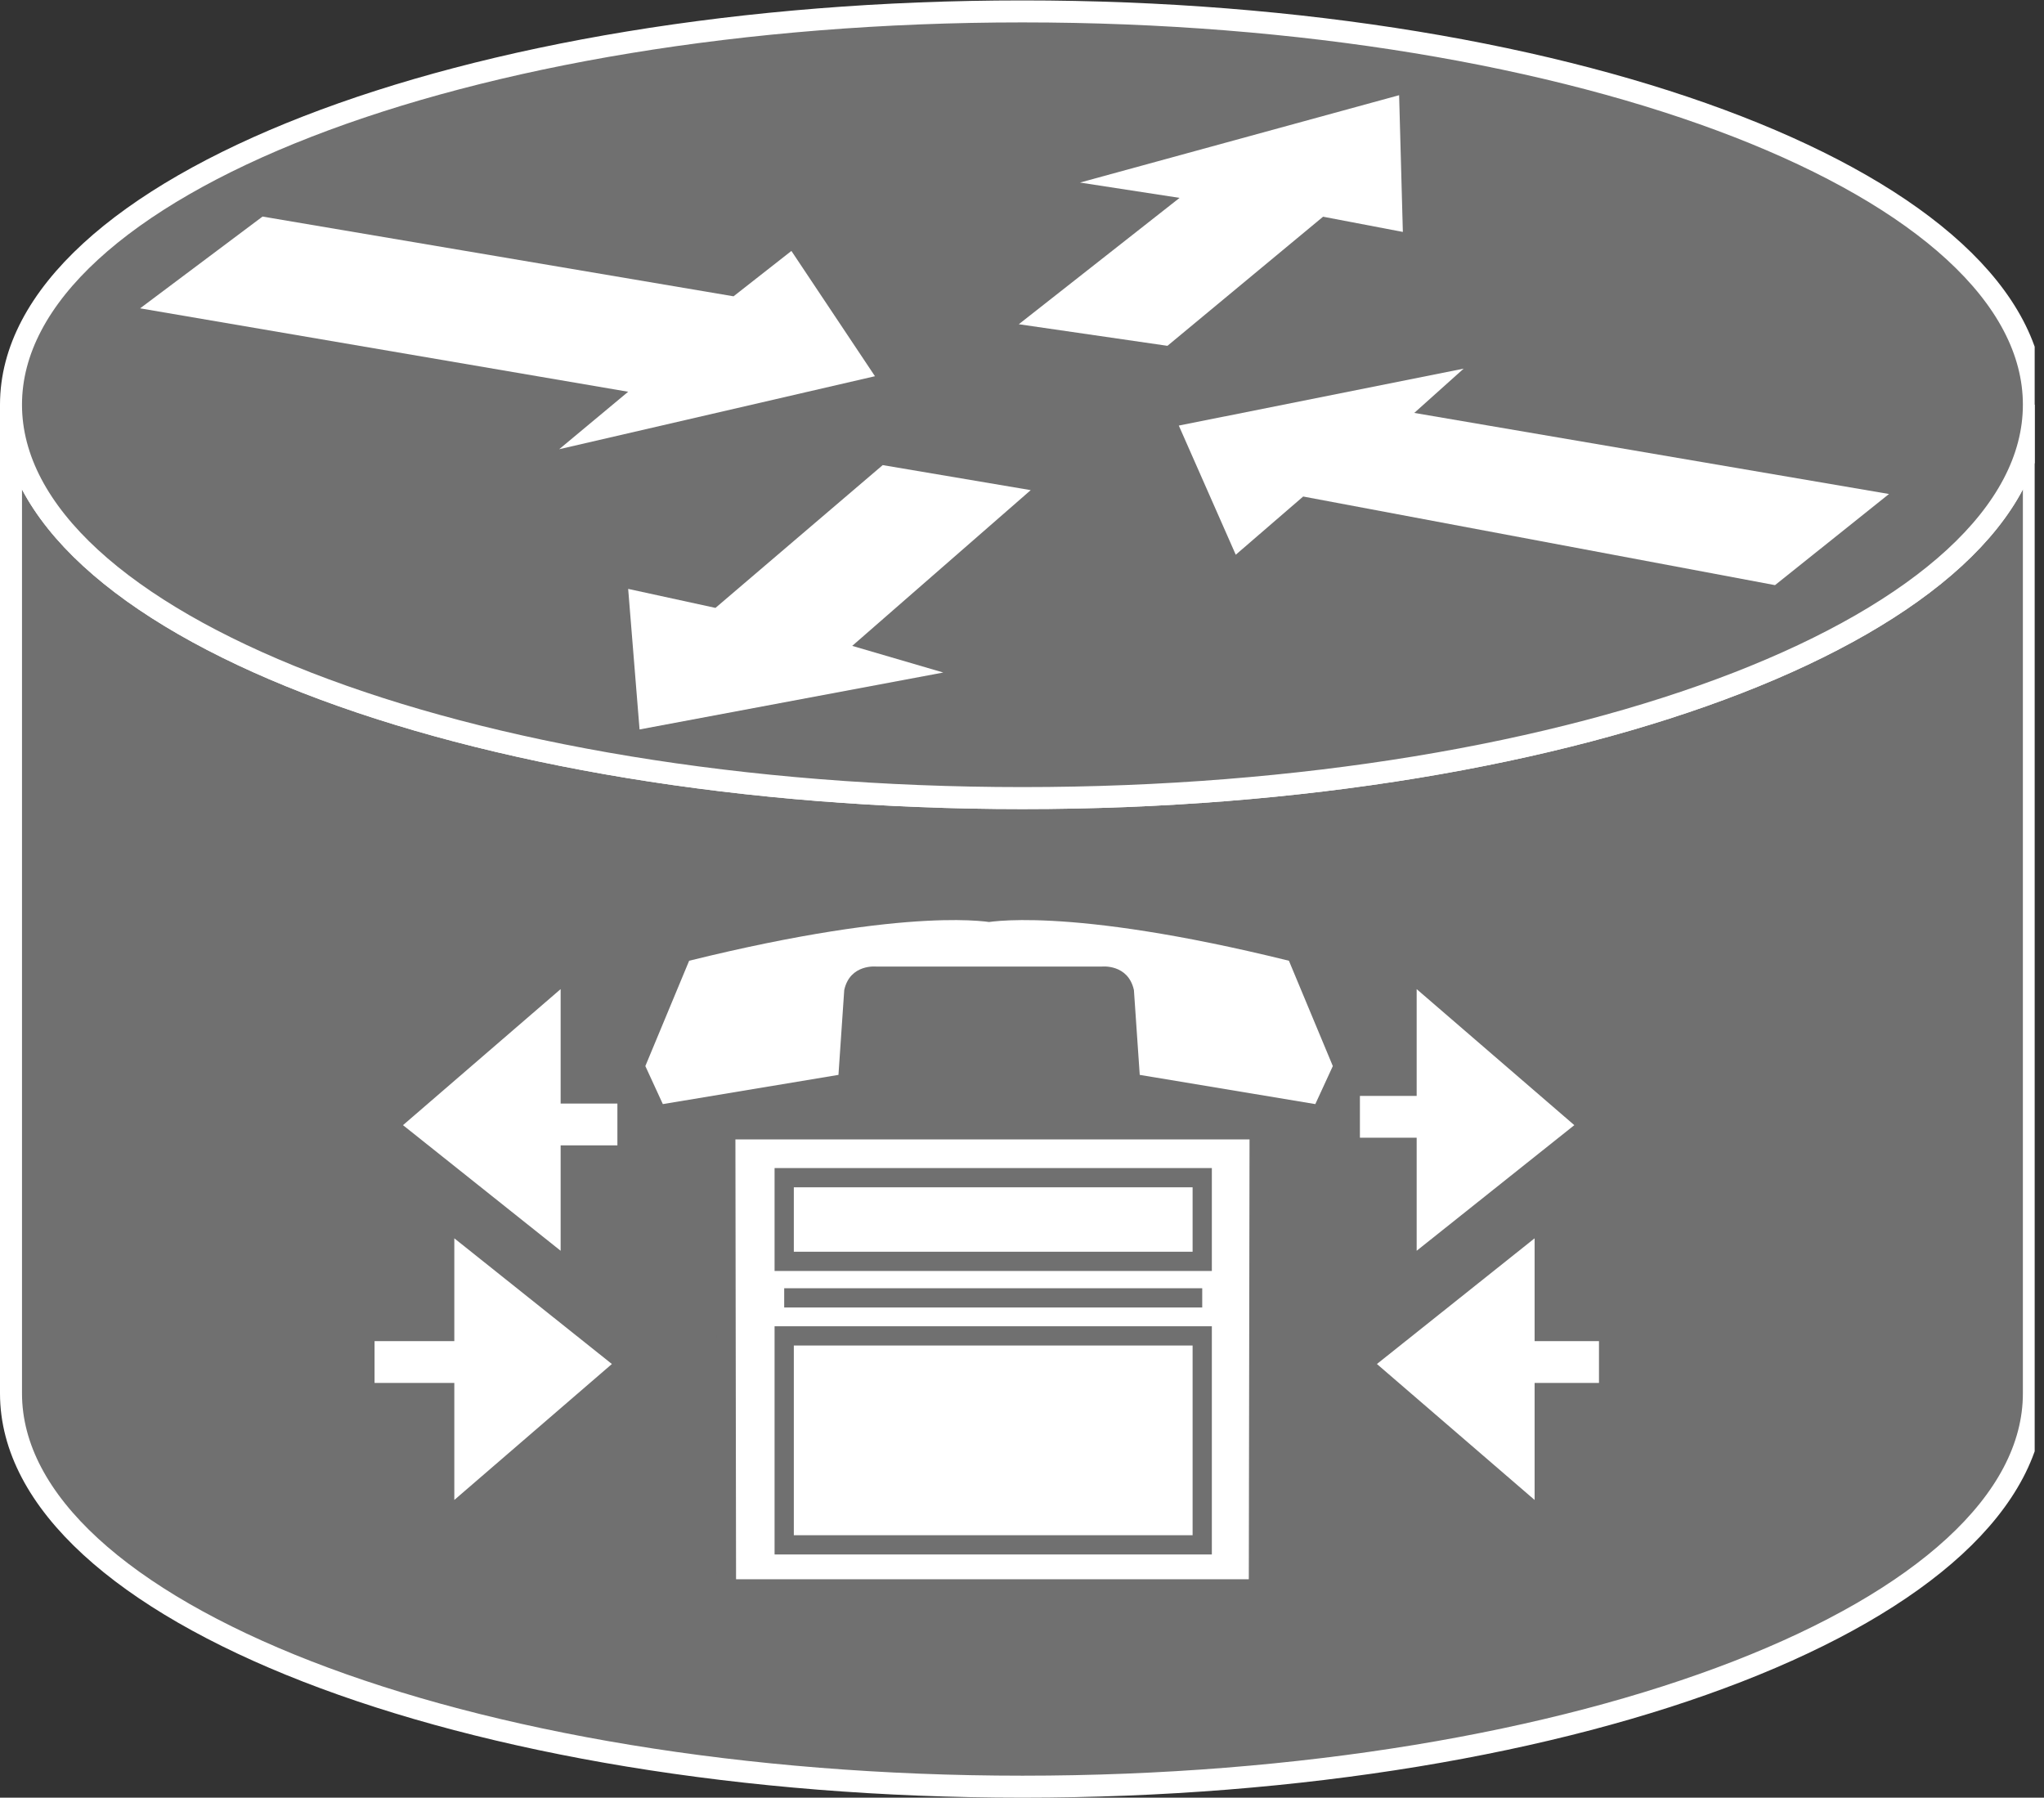 <?xml version="1.0" encoding="UTF-8" standalone="no"?>
<svg
   xmlns:dc="http://purl.org/dc/elements/1.1/"
   xmlns:cc="http://creativecommons.org/ns#"
   xmlns:rdf="http://www.w3.org/1999/02/22-rdf-syntax-ns#"
   xmlns:svg="http://www.w3.org/2000/svg"
   xmlns="http://www.w3.org/2000/svg"
   viewBox="0 0 49.547 43.573"
   height="43.573"
   width="49.547"
   xml:space="preserve"
   id="svg2"
   version="1.1"><rect x="0" y="0" width="49.547" height="43.573" fill="#333333" stroke="none"/><defs
     id="defs6"><clipPath
       id="clipPath20"
       clipPathUnits="userSpaceOnUse"><path
         id="path18"
         d="M 0,327 H 370 V 0 H 0 Z" /></clipPath></defs><g
     transform="matrix(1.333,0,0,-1.333,0,43.573)"
     id="g10"><g
       transform="scale(0.1)"
       id="g12"><g
         id="g14"><g
           clip-path="url(#clipPath20)"
           id="g16"><path
             id="path22"
             style="fill:#707070;fill-opacity:1;fill-rule:nonzero;stroke:none"
             d="m 369.855,253.293 c 0,-39.516 -82.343,-71.535 -183.925,-71.535 C 84.348,181.758 2,213.777 2,253.293 V 73.516 c 0,-39.5 82.348,-71.523 183.93,-71.523 101.582,0 183.925,32.023 183.925,71.523 V 253.293" /><path
             id="path24"
             style="fill:none;stroke:#FFFFFF;stroke-width:4;stroke-linecap:butt;stroke-linejoin:miter;stroke-miterlimit:4;stroke-dasharray:none;stroke-opacity:1"
             d="m 369.855,253.293 c 0,-39.516 -82.343,-71.535 -183.925,-71.535 C 84.348,181.758 2,213.777 2,253.293 V 73.516 c 0,-39.5 82.348,-71.523 183.93,-71.523 101.582,0 183.925,32.023 183.925,71.523 z" /><path
             id="path26"
             style="fill:#707070;fill-opacity:1;fill-rule:nonzero;stroke:none"
             d="m 185.93,181.758 c 101.582,0 183.925,32.019 183.925,71.535 0,39.492 -82.343,71.512 -183.925,71.512 C 84.348,324.805 2,292.785 2,253.293 2,213.777 84.348,181.758 185.93,181.758" /><path
             id="path28"
             style="fill:none;stroke:#FFFFFF;stroke-width:4;stroke-linecap:butt;stroke-linejoin:miter;stroke-miterlimit:4;stroke-dasharray:none;stroke-opacity:1"
             d="m 185.93,181.758 c 101.582,0 183.925,32.019 183.925,71.535 0,39.492 -82.343,71.512 -183.925,71.512 C 84.348,324.805 2,292.785 2,253.293 2,213.777 84.348,181.758 185.93,181.758 Z" /><path
             id="path30"
             style="fill:#FFFFFF;fill-opacity:1;fill-rule:nonzero;stroke:none"
             d="m 143.914,281.25 15.195,-22.781 -57.421,-13.274 12.542,10.45 -88.753,15.168 22.266,16.687 85.649,-14.5 10.523,8.25" /><path
             id="path32"
             style="fill:#FFFFFF;fill-opacity:1;fill-rule:nonzero;stroke:none"
             d="m 224.719,226.008 -10.356,23.484 51.797,10.352 -8.98,-8.047 86.328,-14.746 -20.727,-16.571 -85.801,16.114 -12.261,-10.586" /><path
             id="path34"
             style="fill:#FFFFFF;fill-opacity:1;fill-rule:nonzero;stroke:none"
             d="m 196.395,293.684 58.031,15.886 0.679,-24.863 -14.507,2.766 -28.301,-23.477 -27.031,3.926 29.238,22.976 -18.109,2.786" /><path
             id="path36"
             style="fill:#FFFFFF;fill-opacity:1;fill-rule:nonzero;stroke:none"
             d="m 171.531,204.59 -55.23,-10.352 -2.071,25.559 15.875,-3.457 30.415,25.965 26.914,-4.551 -32.461,-28.32 16.558,-4.844" /><path
             id="path38"
             style="fill:#FFFFFF;fill-opacity:1;fill-rule:nonzero;stroke:none"
             d="m 278.684,54.961 v 45.957 l -27.7,-22.078 27.7,-23.879" /><path
             id="path40"
             style="fill:none;stroke:#FFFFFF;stroke-width:0.76;stroke-linecap:butt;stroke-linejoin:miter;stroke-miterlimit:4;stroke-dasharray:none;stroke-opacity:1"
             d="m 278.684,54.961 v 45.957 l -27.7,-22.078 z" /><path
             id="path42"
             style="fill:#FFFFFF;fill-opacity:1;fill-rule:nonzero;stroke:none"
             d="M 82.996,54.961 V 100.918 L 110.676,78.84 82.996,54.961" /><path
             id="path44"
             style="fill:none;stroke:#FFFFFF;stroke-width:0.76;stroke-linecap:butt;stroke-linejoin:miter;stroke-miterlimit:4;stroke-dasharray:none;stroke-opacity:1"
             d="M 82.996,54.961 V 100.918 L 110.676,78.84 Z" /><path
             id="path46"
             style="fill:#FFFFFF;fill-opacity:1;fill-rule:nonzero;stroke:none"
             d="M 101.57,146.191 V 100.234 L 73.879,122.297 101.57,146.191" /><path
             id="path48"
             style="fill:none;stroke:#FFFFFF;stroke-width:0.76;stroke-linecap:butt;stroke-linejoin:miter;stroke-miterlimit:4;stroke-dasharray:none;stroke-opacity:1"
             d="M 101.57,146.191 V 100.234 L 73.879,122.297 Z" /><path
             id="path50"
             style="fill:#FFFFFF;fill-opacity:1;fill-rule:nonzero;stroke:none"
             d="m 257.996,146.191 v -45.957 l 27.695,22.063 -27.695,23.894" /><path
             id="path52"
             style="fill:none;stroke:#FFFFFF;stroke-width:0.76;stroke-linecap:butt;stroke-linejoin:miter;stroke-miterlimit:4;stroke-dasharray:none;stroke-opacity:1"
             d="m 257.996,146.191 v -45.957 l 27.695,22.063 z" /><path
             id="path54"
             style="fill:none;stroke:#FFFFFF;stroke-width:7.6;stroke-linecap:butt;stroke-linejoin:miter;stroke-miterlimit:4;stroke-dasharray:none;stroke-opacity:1"
             d="M 264.016,123.801 H 247.297" /><path
             id="path56"
             style="fill:none;stroke:#FFFFFF;stroke-width:7.6;stroke-linecap:butt;stroke-linejoin:miter;stroke-miterlimit:4;stroke-dasharray:none;stroke-opacity:1"
             d="M 269.855,79.211 H 290.77" /><path
             id="path58"
             style="fill:none;stroke:#FFFFFF;stroke-width:7.6;stroke-linecap:butt;stroke-linejoin:miter;stroke-miterlimit:4;stroke-dasharray:none;stroke-opacity:1"
             d="M 90.402,79.211 H 68.113" /><path
             id="path60"
             style="fill:none;stroke:#FFFFFF;stroke-width:7.6;stroke-linecap:butt;stroke-linejoin:miter;stroke-miterlimit:4;stroke-dasharray:none;stroke-opacity:1"
             d="M 91.356,122.41 H 112.273" /><path
             id="path62"
             style="fill:#FFFFFF;fill-opacity:1;fill-rule:nonzero;stroke:none"
             d="M 228.977,121.445 228.84,37.961 h -96.738 l -0.122,83.484 h 96.997" /><path
             id="path64"
             style="fill:none;stroke:#707070;stroke-width:3.5;stroke-linecap:butt;stroke-linejoin:miter;stroke-miterlimit:4;stroke-dasharray:none;stroke-opacity:1"
             d="M 228.977,121.445 228.84,37.961 h -96.738 l -0.122,83.484 z" /><path
             id="path66"
             style="fill:none;stroke:#707070;stroke-width:3.5;stroke-linecap:butt;stroke-linejoin:miter;stroke-miterlimit:4;stroke-dasharray:none;stroke-opacity:1"
             d="m 218.621,97.519 h -76.016 v 15.214 h 76.016 z" /><path
             id="path68"
             style="fill:none;stroke:#707070;stroke-width:3.5;stroke-linecap:butt;stroke-linejoin:miter;stroke-miterlimit:4;stroke-dasharray:none;stroke-opacity:1"
             d="m 218.621,45.969 h -76.016 v 37.996 h 76.016 z" /><path
             id="path70"
             style="fill:#FFFFFF;fill-opacity:1;fill-rule:nonzero;stroke:none"
             d="m 200.344,151.121 c 0,0 4.785,0.539 5.855,-4.266 l 1.059,-15.429 31.93,-5.313 3.183,6.914 -7.984,19.153 c -40.957,10.117 -55.317,6.914 -55.317,6.914 h 1.582 c 0,0 -14.351,3.203 -55.332,-6.914 l -7.965,-19.153 3.18,-6.914 31.938,5.313 1.05,15.429 c 1.055,4.805 5.864,4.266 5.864,4.266 h 40.957" /><path
             id="path72"
             style="fill:none;stroke:#707070;stroke-width:3.5;stroke-linecap:butt;stroke-linejoin:miter;stroke-miterlimit:4;stroke-dasharray:none;stroke-opacity:1"
             d="M 218.621,90.879 H 142.605" /></g></g></g></g></svg>
